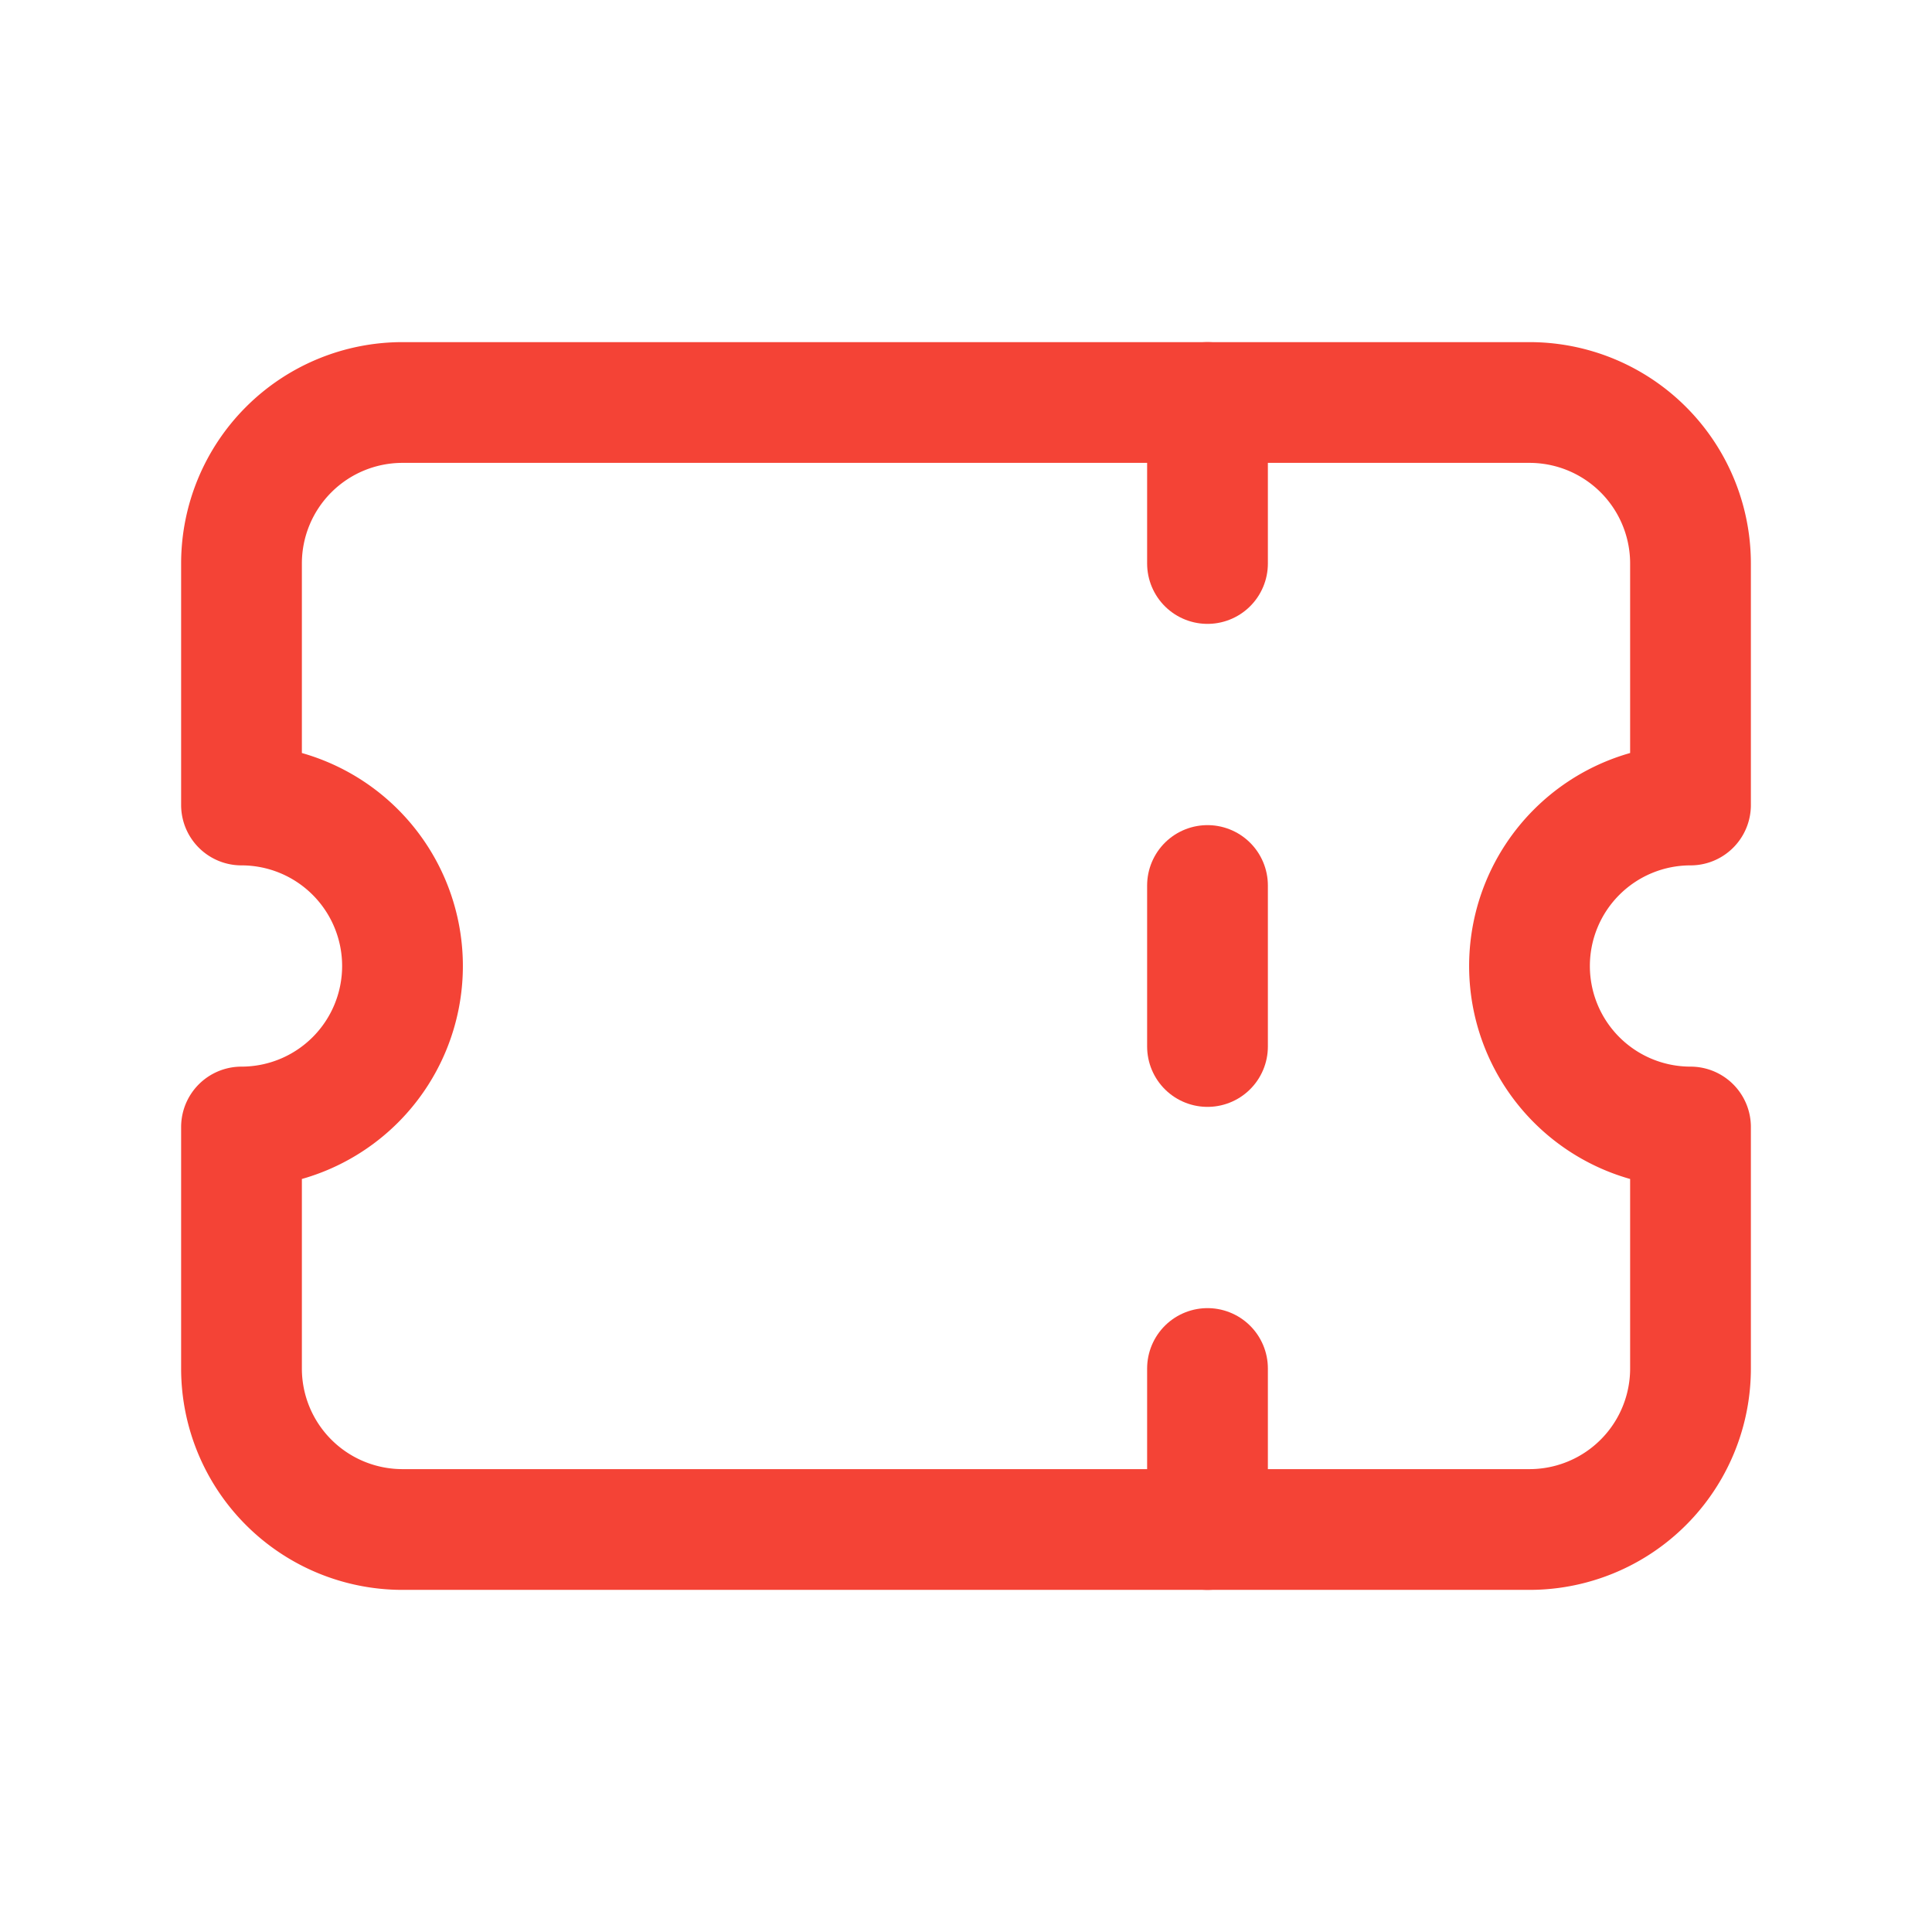 <svg xmlns="http://www.w3.org/2000/svg" width="48" height="48" fill="none" stroke="#F44336" stroke-linecap="round" stroke-linejoin="round" stroke-width="1.5" class="icon icon-tabler icon-tabler-ticket" viewBox="0 0 24 24"><path stroke="none" d="M0 0h24v24H0z"/><line x1="15" x2="15" y1="5" y2="7"/><line x1="15" x2="15" y1="11" y2="13"/><line x1="15" x2="15" y1="17" y2="19"/><path d="M5 5h14a2 2 0 0 1 2 2v3a2 2 0 0 0 0 4v3a2 2 0 0 1 -2 2h-14a2 2 0 0 1 -2 -2v-3a2 2 0 0 0 0 -4v-3a2 2 0 0 1 2 -2"/></svg>